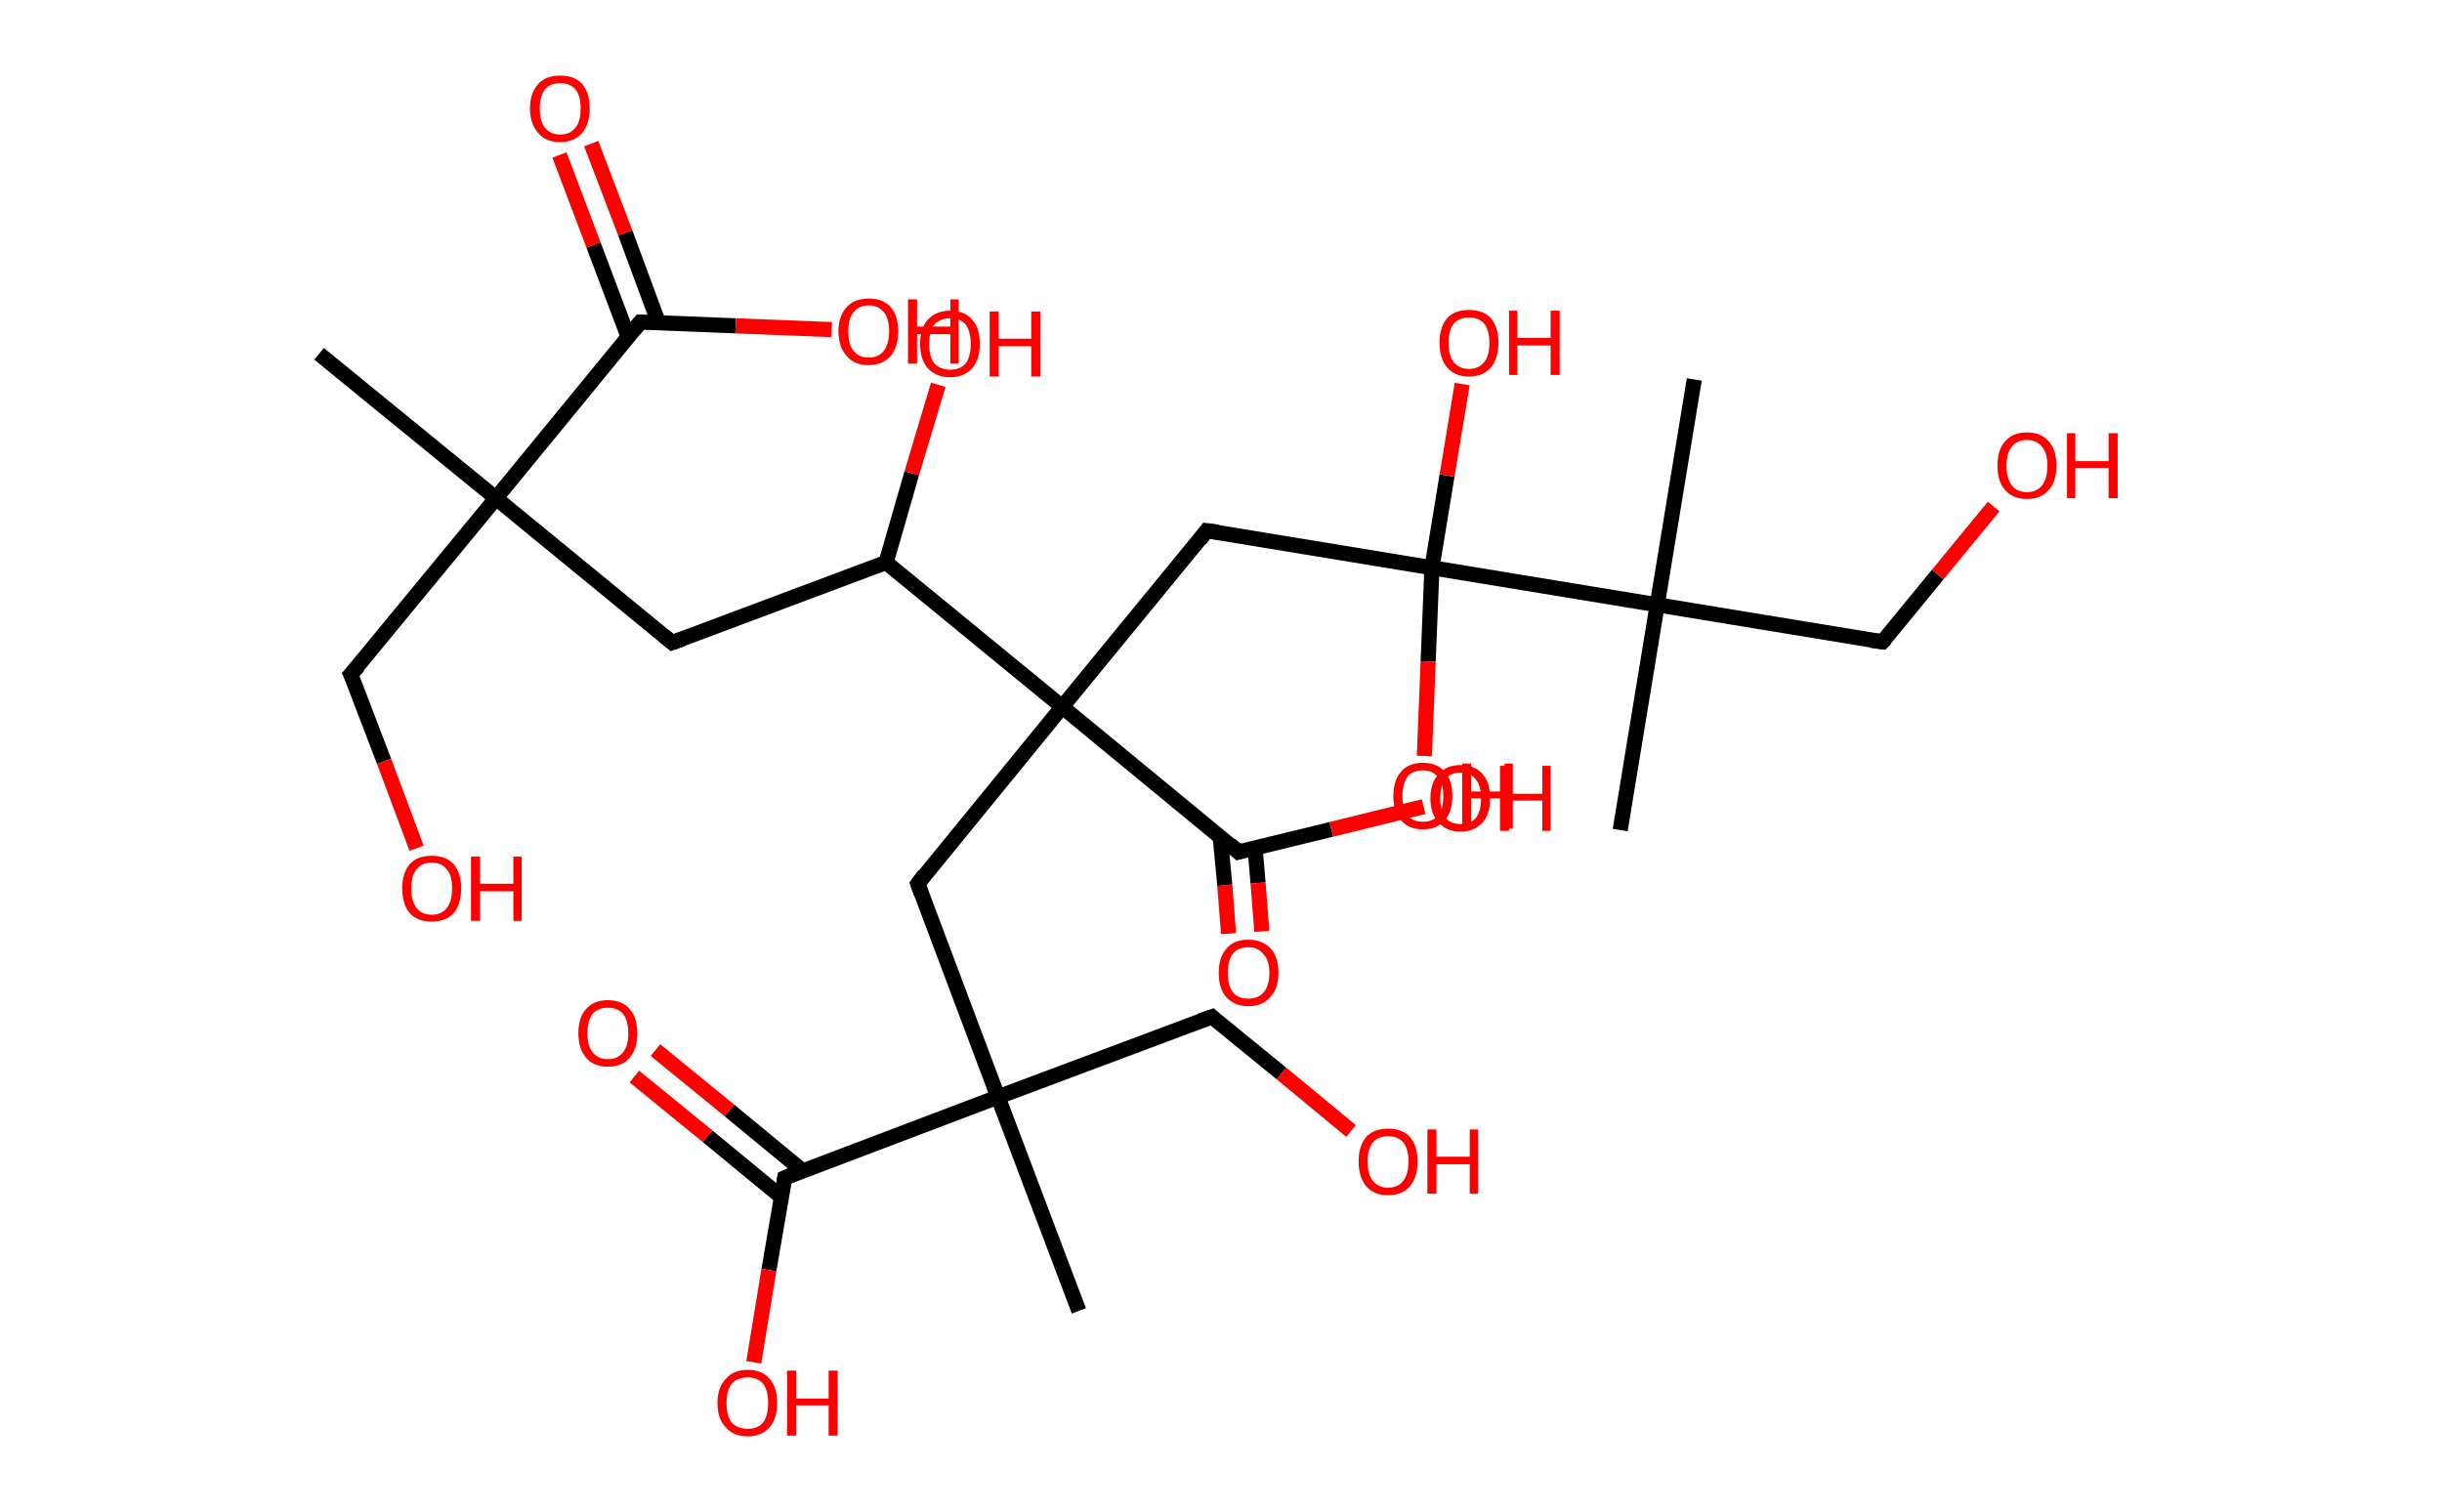 <?xml version='1.0' encoding='ASCII' standalone='yes'?>
<svg xmlns="http://www.w3.org/2000/svg" xmlns:rdkit="http://www.rdkit.org/xml" xmlns:xlink="http://www.w3.org/1999/xlink" version="1.1" baseProfile="full" xml:space="preserve" width="323px" height="200px" viewBox="0 0 323 200">
<!-- END OF HEADER -->
<rect style="opacity:1.0;fill:#FFFFFF;stroke:none" width="323.0" height="200.0" x="0.0" y="0.0"> </rect>
<path class="bond-0 atom-0 atom-1" d="M 42.2,46.8 L 65.6,65.9" style="fill:none;fill-rule:evenodd;stroke:#000000;stroke-width:2.0px;stroke-linecap:butt;stroke-linejoin:miter;stroke-opacity:1"/>
<path class="bond-1 atom-1 atom-2" d="M 65.6,65.9 L 46.4,89.2" style="fill:none;fill-rule:evenodd;stroke:#000000;stroke-width:2.0px;stroke-linecap:butt;stroke-linejoin:miter;stroke-opacity:1"/>
<path class="bond-2 atom-2 atom-3" d="M 46.4,89.2 L 50.8,100.7" style="fill:none;fill-rule:evenodd;stroke:#000000;stroke-width:2.0px;stroke-linecap:butt;stroke-linejoin:miter;stroke-opacity:1"/>
<path class="bond-2 atom-2 atom-3" d="M 50.8,100.7 L 55.1,112.2" style="fill:none;fill-rule:evenodd;stroke:#FF0000;stroke-width:2.0px;stroke-linecap:butt;stroke-linejoin:miter;stroke-opacity:1"/>
<path class="bond-3 atom-1 atom-4" d="M 65.6,65.9 L 88.9,85.0" style="fill:none;fill-rule:evenodd;stroke:#000000;stroke-width:2.0px;stroke-linecap:butt;stroke-linejoin:miter;stroke-opacity:1"/>
<path class="bond-4 atom-4 atom-5" d="M 88.9,85.0 L 117.2,74.4" style="fill:none;fill-rule:evenodd;stroke:#000000;stroke-width:2.0px;stroke-linecap:butt;stroke-linejoin:miter;stroke-opacity:1"/>
<path class="bond-5 atom-5 atom-6" d="M 117.2,74.4 L 120.6,62.6" style="fill:none;fill-rule:evenodd;stroke:#000000;stroke-width:2.0px;stroke-linecap:butt;stroke-linejoin:miter;stroke-opacity:1"/>
<path class="bond-5 atom-5 atom-6" d="M 120.6,62.6 L 124.1,50.9" style="fill:none;fill-rule:evenodd;stroke:#FF0000;stroke-width:2.0px;stroke-linecap:butt;stroke-linejoin:miter;stroke-opacity:1"/>
<path class="bond-6 atom-5 atom-7" d="M 117.2,74.4 L 140.5,93.5" style="fill:none;fill-rule:evenodd;stroke:#000000;stroke-width:2.0px;stroke-linecap:butt;stroke-linejoin:miter;stroke-opacity:1"/>
<path class="bond-7 atom-7 atom-8" d="M 140.5,93.5 L 121.4,116.9" style="fill:none;fill-rule:evenodd;stroke:#000000;stroke-width:2.0px;stroke-linecap:butt;stroke-linejoin:miter;stroke-opacity:1"/>
<path class="bond-8 atom-8 atom-9" d="M 121.4,116.9 L 132.0,145.1" style="fill:none;fill-rule:evenodd;stroke:#000000;stroke-width:2.0px;stroke-linecap:butt;stroke-linejoin:miter;stroke-opacity:1"/>
<path class="bond-9 atom-9 atom-10" d="M 132.0,145.1 L 142.7,173.4" style="fill:none;fill-rule:evenodd;stroke:#000000;stroke-width:2.0px;stroke-linecap:butt;stroke-linejoin:miter;stroke-opacity:1"/>
<path class="bond-10 atom-9 atom-11" d="M 132.0,145.1 L 160.3,134.5" style="fill:none;fill-rule:evenodd;stroke:#000000;stroke-width:2.0px;stroke-linecap:butt;stroke-linejoin:miter;stroke-opacity:1"/>
<path class="bond-11 atom-11 atom-12" d="M 160.3,134.5 L 169.5,142.0" style="fill:none;fill-rule:evenodd;stroke:#000000;stroke-width:2.0px;stroke-linecap:butt;stroke-linejoin:miter;stroke-opacity:1"/>
<path class="bond-11 atom-11 atom-12" d="M 169.5,142.0 L 178.7,149.6" style="fill:none;fill-rule:evenodd;stroke:#FF0000;stroke-width:2.0px;stroke-linecap:butt;stroke-linejoin:miter;stroke-opacity:1"/>
<path class="bond-12 atom-9 atom-13" d="M 132.0,145.1 L 103.8,155.8" style="fill:none;fill-rule:evenodd;stroke:#000000;stroke-width:2.0px;stroke-linecap:butt;stroke-linejoin:miter;stroke-opacity:1"/>
<path class="bond-13 atom-13 atom-14" d="M 106.2,154.9 L 96.5,146.9" style="fill:none;fill-rule:evenodd;stroke:#000000;stroke-width:2.0px;stroke-linecap:butt;stroke-linejoin:miter;stroke-opacity:1"/>
<path class="bond-13 atom-13 atom-14" d="M 96.5,146.9 L 86.7,138.9" style="fill:none;fill-rule:evenodd;stroke:#FF0000;stroke-width:2.0px;stroke-linecap:butt;stroke-linejoin:miter;stroke-opacity:1"/>
<path class="bond-13 atom-13 atom-14" d="M 103.3,158.3 L 93.6,150.3" style="fill:none;fill-rule:evenodd;stroke:#000000;stroke-width:2.0px;stroke-linecap:butt;stroke-linejoin:miter;stroke-opacity:1"/>
<path class="bond-13 atom-13 atom-14" d="M 93.6,150.3 L 83.9,142.4" style="fill:none;fill-rule:evenodd;stroke:#FF0000;stroke-width:2.0px;stroke-linecap:butt;stroke-linejoin:miter;stroke-opacity:1"/>
<path class="bond-14 atom-13 atom-15" d="M 103.8,155.8 L 101.7,168.0" style="fill:none;fill-rule:evenodd;stroke:#000000;stroke-width:2.0px;stroke-linecap:butt;stroke-linejoin:miter;stroke-opacity:1"/>
<path class="bond-14 atom-13 atom-15" d="M 101.7,168.0 L 99.7,180.2" style="fill:none;fill-rule:evenodd;stroke:#FF0000;stroke-width:2.0px;stroke-linecap:butt;stroke-linejoin:miter;stroke-opacity:1"/>
<path class="bond-15 atom-7 atom-16" d="M 140.5,93.5 L 159.6,70.2" style="fill:none;fill-rule:evenodd;stroke:#000000;stroke-width:2.0px;stroke-linecap:butt;stroke-linejoin:miter;stroke-opacity:1"/>
<path class="bond-16 atom-16 atom-17" d="M 159.6,70.2 L 189.4,75.1" style="fill:none;fill-rule:evenodd;stroke:#000000;stroke-width:2.0px;stroke-linecap:butt;stroke-linejoin:miter;stroke-opacity:1"/>
<path class="bond-17 atom-17 atom-18" d="M 189.4,75.1 L 191.4,62.9" style="fill:none;fill-rule:evenodd;stroke:#000000;stroke-width:2.0px;stroke-linecap:butt;stroke-linejoin:miter;stroke-opacity:1"/>
<path class="bond-17 atom-17 atom-18" d="M 191.4,62.9 L 193.4,50.8" style="fill:none;fill-rule:evenodd;stroke:#FF0000;stroke-width:2.0px;stroke-linecap:butt;stroke-linejoin:miter;stroke-opacity:1"/>
<path class="bond-18 atom-17 atom-19" d="M 189.4,75.1 L 188.9,87.5" style="fill:none;fill-rule:evenodd;stroke:#000000;stroke-width:2.0px;stroke-linecap:butt;stroke-linejoin:miter;stroke-opacity:1"/>
<path class="bond-18 atom-17 atom-19" d="M 188.9,87.5 L 188.4,100.0" style="fill:none;fill-rule:evenodd;stroke:#FF0000;stroke-width:2.0px;stroke-linecap:butt;stroke-linejoin:miter;stroke-opacity:1"/>
<path class="bond-19 atom-17 atom-20" d="M 189.4,75.1 L 219.2,80.0" style="fill:none;fill-rule:evenodd;stroke:#000000;stroke-width:2.0px;stroke-linecap:butt;stroke-linejoin:miter;stroke-opacity:1"/>
<path class="bond-20 atom-20 atom-21" d="M 219.2,80.0 L 214.3,109.8" style="fill:none;fill-rule:evenodd;stroke:#000000;stroke-width:2.0px;stroke-linecap:butt;stroke-linejoin:miter;stroke-opacity:1"/>
<path class="bond-21 atom-20 atom-22" d="M 219.2,80.0 L 224.1,50.2" style="fill:none;fill-rule:evenodd;stroke:#000000;stroke-width:2.0px;stroke-linecap:butt;stroke-linejoin:miter;stroke-opacity:1"/>
<path class="bond-22 atom-20 atom-23" d="M 219.2,80.0 L 249.0,84.9" style="fill:none;fill-rule:evenodd;stroke:#000000;stroke-width:2.0px;stroke-linecap:butt;stroke-linejoin:miter;stroke-opacity:1"/>
<path class="bond-23 atom-23 atom-24" d="M 249.0,84.9 L 256.3,76.0" style="fill:none;fill-rule:evenodd;stroke:#000000;stroke-width:2.0px;stroke-linecap:butt;stroke-linejoin:miter;stroke-opacity:1"/>
<path class="bond-23 atom-23 atom-24" d="M 256.3,76.0 L 263.7,67.0" style="fill:none;fill-rule:evenodd;stroke:#FF0000;stroke-width:2.0px;stroke-linecap:butt;stroke-linejoin:miter;stroke-opacity:1"/>
<path class="bond-24 atom-7 atom-25" d="M 140.5,93.5 L 163.8,112.7" style="fill:none;fill-rule:evenodd;stroke:#000000;stroke-width:2.0px;stroke-linecap:butt;stroke-linejoin:miter;stroke-opacity:1"/>
<path class="bond-25 atom-25 atom-26" d="M 161.4,110.7 L 162.0,117.1" style="fill:none;fill-rule:evenodd;stroke:#000000;stroke-width:2.0px;stroke-linecap:butt;stroke-linejoin:miter;stroke-opacity:1"/>
<path class="bond-25 atom-25 atom-26" d="M 162.0,117.1 L 162.5,123.5" style="fill:none;fill-rule:evenodd;stroke:#FF0000;stroke-width:2.0px;stroke-linecap:butt;stroke-linejoin:miter;stroke-opacity:1"/>
<path class="bond-25 atom-25 atom-26" d="M 166.0,112.1 L 166.4,116.8" style="fill:none;fill-rule:evenodd;stroke:#000000;stroke-width:2.0px;stroke-linecap:butt;stroke-linejoin:miter;stroke-opacity:1"/>
<path class="bond-25 atom-25 atom-26" d="M 166.4,116.8 L 166.9,123.2" style="fill:none;fill-rule:evenodd;stroke:#FF0000;stroke-width:2.0px;stroke-linecap:butt;stroke-linejoin:miter;stroke-opacity:1"/>
<path class="bond-26 atom-25 atom-27" d="M 163.8,112.7 L 176.1,109.7" style="fill:none;fill-rule:evenodd;stroke:#000000;stroke-width:2.0px;stroke-linecap:butt;stroke-linejoin:miter;stroke-opacity:1"/>
<path class="bond-26 atom-25 atom-27" d="M 176.1,109.7 L 188.3,106.7" style="fill:none;fill-rule:evenodd;stroke:#FF0000;stroke-width:2.0px;stroke-linecap:butt;stroke-linejoin:miter;stroke-opacity:1"/>
<path class="bond-27 atom-1 atom-28" d="M 65.6,65.9 L 84.7,42.6" style="fill:none;fill-rule:evenodd;stroke:#000000;stroke-width:2.0px;stroke-linecap:butt;stroke-linejoin:miter;stroke-opacity:1"/>
<path class="bond-28 atom-28 atom-29" d="M 87.1,42.7 L 82.7,30.8" style="fill:none;fill-rule:evenodd;stroke:#000000;stroke-width:2.0px;stroke-linecap:butt;stroke-linejoin:miter;stroke-opacity:1"/>
<path class="bond-28 atom-28 atom-29" d="M 82.7,30.8 L 78.2,19.0" style="fill:none;fill-rule:evenodd;stroke:#FF0000;stroke-width:2.0px;stroke-linecap:butt;stroke-linejoin:miter;stroke-opacity:1"/>
<path class="bond-28 atom-28 atom-29" d="M 83.1,44.6 L 78.5,32.4" style="fill:none;fill-rule:evenodd;stroke:#000000;stroke-width:2.0px;stroke-linecap:butt;stroke-linejoin:miter;stroke-opacity:1"/>
<path class="bond-28 atom-28 atom-29" d="M 78.5,32.4 L 74.0,20.5" style="fill:none;fill-rule:evenodd;stroke:#FF0000;stroke-width:2.0px;stroke-linecap:butt;stroke-linejoin:miter;stroke-opacity:1"/>
<path class="bond-29 atom-28 atom-30" d="M 84.7,42.6 L 97.3,43.1" style="fill:none;fill-rule:evenodd;stroke:#000000;stroke-width:2.0px;stroke-linecap:butt;stroke-linejoin:miter;stroke-opacity:1"/>
<path class="bond-29 atom-28 atom-30" d="M 97.3,43.1 L 110.0,43.6" style="fill:none;fill-rule:evenodd;stroke:#FF0000;stroke-width:2.0px;stroke-linecap:butt;stroke-linejoin:miter;stroke-opacity:1"/>
<path d="M 47.4,88.1 L 46.4,89.2 L 46.7,89.8" style="fill:none;stroke:#000000;stroke-width:2.0px;stroke-linecap:butt;stroke-linejoin:miter;stroke-opacity:1;"/>
<path d="M 87.8,84.1 L 88.9,85.0 L 90.3,84.5" style="fill:none;stroke:#000000;stroke-width:2.0px;stroke-linecap:butt;stroke-linejoin:miter;stroke-opacity:1;"/>
<path d="M 122.3,115.7 L 121.4,116.9 L 121.9,118.3" style="fill:none;stroke:#000000;stroke-width:2.0px;stroke-linecap:butt;stroke-linejoin:miter;stroke-opacity:1;"/>
<path d="M 158.8,135.0 L 160.3,134.5 L 160.7,134.9" style="fill:none;stroke:#000000;stroke-width:2.0px;stroke-linecap:butt;stroke-linejoin:miter;stroke-opacity:1;"/>
<path d="M 105.2,155.2 L 103.8,155.8 L 103.7,156.4" style="fill:none;stroke:#000000;stroke-width:2.0px;stroke-linecap:butt;stroke-linejoin:miter;stroke-opacity:1;"/>
<path d="M 158.7,71.4 L 159.6,70.2 L 161.1,70.4" style="fill:none;stroke:#000000;stroke-width:2.0px;stroke-linecap:butt;stroke-linejoin:miter;stroke-opacity:1;"/>
<path d="M 247.5,84.7 L 249.0,84.9 L 249.4,84.5" style="fill:none;stroke:#000000;stroke-width:2.0px;stroke-linecap:butt;stroke-linejoin:miter;stroke-opacity:1;"/>
<path d="M 162.7,111.7 L 163.8,112.7 L 164.5,112.5" style="fill:none;stroke:#000000;stroke-width:2.0px;stroke-linecap:butt;stroke-linejoin:miter;stroke-opacity:1;"/>
<path d="M 83.8,43.7 L 84.7,42.6 L 85.3,42.6" style="fill:none;stroke:#000000;stroke-width:2.0px;stroke-linecap:butt;stroke-linejoin:miter;stroke-opacity:1;"/>
<path class="atom-3" d="M 53.2 117.5 Q 53.2 115.5, 54.2 114.3 Q 55.2 113.2, 57.1 113.2 Q 59.0 113.2, 60.0 114.3 Q 61.0 115.5, 61.0 117.5 Q 61.0 119.6, 60.0 120.8 Q 59.0 121.9, 57.1 121.9 Q 55.2 121.9, 54.2 120.8 Q 53.2 119.6, 53.2 117.5 M 57.1 121.0 Q 58.4 121.0, 59.1 120.1 Q 59.8 119.2, 59.8 117.5 Q 59.8 115.8, 59.1 115.0 Q 58.4 114.1, 57.1 114.1 Q 55.8 114.1, 55.1 115.0 Q 54.4 115.8, 54.4 117.5 Q 54.4 119.2, 55.1 120.1 Q 55.8 121.0, 57.1 121.0 " fill="#FF0000"/>
<path class="atom-3" d="M 62.3 113.3 L 63.5 113.3 L 63.5 116.9 L 67.9 116.9 L 67.9 113.3 L 69.0 113.3 L 69.0 121.8 L 67.9 121.8 L 67.9 117.9 L 63.5 117.9 L 63.5 121.8 L 62.3 121.8 L 62.3 113.3 " fill="#FF0000"/>
<path class="atom-6" d="M 121.7 45.5 Q 121.7 43.4, 122.7 42.3 Q 123.8 41.1, 125.7 41.1 Q 127.6 41.1, 128.6 42.3 Q 129.6 43.4, 129.6 45.5 Q 129.6 47.5, 128.6 48.7 Q 127.5 49.9, 125.7 49.9 Q 123.8 49.9, 122.7 48.7 Q 121.7 47.5, 121.7 45.5 M 125.7 48.9 Q 127.0 48.9, 127.7 48.1 Q 128.4 47.2, 128.4 45.5 Q 128.4 43.8, 127.7 42.9 Q 127.0 42.1, 125.7 42.1 Q 124.4 42.1, 123.6 42.9 Q 122.9 43.8, 122.9 45.5 Q 122.9 47.2, 123.6 48.1 Q 124.4 48.9, 125.7 48.9 " fill="#FF0000"/>
<path class="atom-6" d="M 130.9 41.2 L 132.1 41.2 L 132.1 44.8 L 136.4 44.8 L 136.4 41.2 L 137.6 41.2 L 137.6 49.8 L 136.4 49.8 L 136.4 45.8 L 132.1 45.8 L 132.1 49.8 L 130.9 49.8 L 130.9 41.2 " fill="#FF0000"/>
<path class="atom-12" d="M 179.7 153.6 Q 179.7 151.6, 180.7 150.4 Q 181.7 149.3, 183.6 149.3 Q 185.5 149.3, 186.5 150.4 Q 187.5 151.6, 187.5 153.6 Q 187.5 155.7, 186.5 156.9 Q 185.5 158.1, 183.6 158.1 Q 181.7 158.1, 180.7 156.9 Q 179.7 155.7, 179.7 153.6 M 183.6 157.1 Q 184.9 157.1, 185.6 156.2 Q 186.3 155.3, 186.3 153.6 Q 186.3 152.0, 185.6 151.1 Q 184.9 150.3, 183.6 150.3 Q 182.3 150.3, 181.6 151.1 Q 180.9 151.9, 180.9 153.6 Q 180.9 155.4, 181.6 156.2 Q 182.3 157.1, 183.6 157.1 " fill="#FF0000"/>
<path class="atom-12" d="M 188.8 149.4 L 190.0 149.4 L 190.0 153.0 L 194.4 153.0 L 194.4 149.4 L 195.5 149.4 L 195.5 157.9 L 194.4 157.9 L 194.4 154.0 L 190.0 154.0 L 190.0 157.9 L 188.8 157.9 L 188.8 149.4 " fill="#FF0000"/>
<path class="atom-14" d="M 76.5 136.7 Q 76.5 134.6, 77.5 133.5 Q 78.5 132.3, 80.4 132.3 Q 82.3 132.3, 83.3 133.5 Q 84.3 134.6, 84.3 136.7 Q 84.3 138.7, 83.3 139.9 Q 82.3 141.1, 80.4 141.1 Q 78.5 141.1, 77.5 139.9 Q 76.5 138.7, 76.5 136.7 M 80.4 140.1 Q 81.7 140.1, 82.4 139.2 Q 83.1 138.4, 83.1 136.7 Q 83.1 135.0, 82.4 134.1 Q 81.7 133.3, 80.4 133.3 Q 79.1 133.3, 78.4 134.1 Q 77.7 135.0, 77.7 136.7 Q 77.7 138.4, 78.4 139.2 Q 79.1 140.1, 80.4 140.1 " fill="#FF0000"/>
<path class="atom-15" d="M 94.9 185.6 Q 94.9 183.5, 96.0 182.4 Q 97.0 181.2, 98.9 181.2 Q 100.8 181.2, 101.8 182.4 Q 102.8 183.5, 102.8 185.6 Q 102.8 187.6, 101.8 188.8 Q 100.7 190.0, 98.9 190.0 Q 97.0 190.0, 96.0 188.8 Q 94.9 187.7, 94.9 185.6 M 98.9 189.0 Q 100.2 189.0, 100.9 188.2 Q 101.6 187.3, 101.6 185.6 Q 101.6 183.9, 100.9 183.0 Q 100.2 182.2, 98.9 182.2 Q 97.6 182.2, 96.8 183.0 Q 96.1 183.9, 96.1 185.6 Q 96.1 187.3, 96.8 188.2 Q 97.6 189.0, 98.9 189.0 " fill="#FF0000"/>
<path class="atom-15" d="M 104.1 181.3 L 105.3 181.3 L 105.3 185.0 L 109.6 185.0 L 109.6 181.3 L 110.8 181.3 L 110.8 189.9 L 109.6 189.9 L 109.6 185.9 L 105.3 185.9 L 105.3 189.9 L 104.1 189.9 L 104.1 181.3 " fill="#FF0000"/>
<path class="atom-18" d="M 190.4 45.3 Q 190.4 43.3, 191.4 42.1 Q 192.4 41.0, 194.3 41.0 Q 196.2 41.0, 197.2 42.1 Q 198.2 43.3, 198.2 45.3 Q 198.2 47.4, 197.2 48.6 Q 196.2 49.8, 194.3 49.8 Q 192.4 49.8, 191.4 48.6 Q 190.4 47.4, 190.4 45.3 M 194.3 48.8 Q 195.6 48.8, 196.3 47.9 Q 197.0 47.1, 197.0 45.3 Q 197.0 43.7, 196.3 42.8 Q 195.6 42.0, 194.3 42.0 Q 193.0 42.0, 192.3 42.8 Q 191.6 43.7, 191.6 45.3 Q 191.6 47.1, 192.3 47.9 Q 193.0 48.8, 194.3 48.8 " fill="#FF0000"/>
<path class="atom-18" d="M 199.6 41.1 L 200.7 41.1 L 200.7 44.7 L 205.1 44.7 L 205.1 41.1 L 206.3 41.1 L 206.3 49.6 L 205.1 49.6 L 205.1 45.7 L 200.7 45.7 L 200.7 49.6 L 199.6 49.6 L 199.6 41.1 " fill="#FF0000"/>
<path class="atom-19" d="M 184.3 105.3 Q 184.3 103.2, 185.3 102.1 Q 186.3 100.9, 188.2 100.9 Q 190.1 100.9, 191.1 102.1 Q 192.1 103.2, 192.1 105.3 Q 192.1 107.4, 191.1 108.5 Q 190.1 109.7, 188.2 109.7 Q 186.3 109.7, 185.3 108.5 Q 184.3 107.4, 184.3 105.3 M 188.2 108.7 Q 189.5 108.7, 190.2 107.9 Q 190.9 107.0, 190.9 105.3 Q 190.9 103.6, 190.2 102.8 Q 189.5 101.9, 188.2 101.9 Q 186.9 101.9, 186.2 102.7 Q 185.5 103.6, 185.5 105.3 Q 185.5 107.0, 186.2 107.9 Q 186.9 108.7, 188.2 108.7 " fill="#FF0000"/>
<path class="atom-19" d="M 193.4 101.0 L 194.6 101.0 L 194.6 104.7 L 199.0 104.7 L 199.0 101.0 L 200.1 101.0 L 200.1 109.6 L 199.0 109.6 L 199.0 105.6 L 194.6 105.6 L 194.6 109.6 L 193.4 109.6 L 193.4 101.0 " fill="#FF0000"/>
<path class="atom-24" d="M 264.2 61.6 Q 264.2 59.5, 265.2 58.4 Q 266.2 57.2, 268.1 57.2 Q 270.0 57.2, 271.0 58.4 Q 272.0 59.5, 272.0 61.6 Q 272.0 63.7, 271.0 64.8 Q 270.0 66.0, 268.1 66.0 Q 266.2 66.0, 265.2 64.8 Q 264.2 63.7, 264.2 61.6 M 268.1 65.1 Q 269.4 65.1, 270.1 64.2 Q 270.8 63.3, 270.8 61.6 Q 270.8 59.9, 270.1 59.1 Q 269.4 58.2, 268.1 58.2 Q 266.8 58.2, 266.1 59.1 Q 265.4 59.9, 265.4 61.6 Q 265.4 63.3, 266.1 64.2 Q 266.8 65.1, 268.1 65.1 " fill="#FF0000"/>
<path class="atom-24" d="M 273.4 57.3 L 274.5 57.3 L 274.5 61.0 L 278.9 61.0 L 278.9 57.3 L 280.1 57.3 L 280.1 65.9 L 278.9 65.9 L 278.9 61.9 L 274.5 61.9 L 274.5 65.9 L 273.4 65.9 L 273.4 57.3 " fill="#FF0000"/>
<path class="atom-26" d="M 161.2 128.7 Q 161.2 126.6, 162.2 125.5 Q 163.2 124.3, 165.1 124.3 Q 167.0 124.3, 168.1 125.5 Q 169.1 126.6, 169.1 128.7 Q 169.1 130.8, 168.0 131.9 Q 167.0 133.1, 165.1 133.1 Q 163.3 133.1, 162.2 131.9 Q 161.2 130.8, 161.2 128.7 M 165.1 132.1 Q 166.4 132.1, 167.1 131.3 Q 167.9 130.4, 167.9 128.7 Q 167.9 127.0, 167.1 126.2 Q 166.4 125.3, 165.1 125.3 Q 163.8 125.3, 163.1 126.1 Q 162.4 127.0, 162.4 128.7 Q 162.4 130.4, 163.1 131.3 Q 163.8 132.1, 165.1 132.1 " fill="#FF0000"/>
<path class="atom-27" d="M 189.2 105.6 Q 189.2 103.5, 190.3 102.4 Q 191.3 101.2, 193.2 101.2 Q 195.1 101.2, 196.1 102.4 Q 197.1 103.5, 197.1 105.6 Q 197.1 107.7, 196.1 108.8 Q 195.0 110.0, 193.2 110.0 Q 191.3 110.0, 190.3 108.8 Q 189.2 107.7, 189.2 105.6 M 193.2 109.0 Q 194.5 109.0, 195.2 108.2 Q 195.9 107.3, 195.9 105.6 Q 195.9 103.9, 195.2 103.1 Q 194.5 102.2, 193.2 102.2 Q 191.9 102.2, 191.2 103.0 Q 190.5 103.9, 190.5 105.6 Q 190.5 107.3, 191.2 108.2 Q 191.9 109.0, 193.2 109.0 " fill="#FF0000"/>
<path class="atom-27" d="M 198.4 101.3 L 199.6 101.3 L 199.6 105.0 L 204.0 105.0 L 204.0 101.3 L 205.1 101.3 L 205.1 109.9 L 204.0 109.9 L 204.0 105.9 L 199.6 105.9 L 199.6 109.9 L 198.4 109.9 L 198.4 101.3 " fill="#FF0000"/>
<path class="atom-29" d="M 70.1 14.3 Q 70.1 12.3, 71.2 11.1 Q 72.2 10.0, 74.1 10.0 Q 76.0 10.0, 77.0 11.1 Q 78.0 12.3, 78.0 14.3 Q 78.0 16.4, 77.0 17.6 Q 75.9 18.8, 74.1 18.8 Q 72.2 18.8, 71.2 17.6 Q 70.1 16.4, 70.1 14.3 M 74.1 17.8 Q 75.4 17.8, 76.1 16.9 Q 76.8 16.1, 76.8 14.3 Q 76.8 12.7, 76.1 11.8 Q 75.4 11.0, 74.1 11.0 Q 72.8 11.0, 72.1 11.8 Q 71.4 12.7, 71.4 14.3 Q 71.4 16.1, 72.1 16.9 Q 72.8 17.8, 74.1 17.8 " fill="#FF0000"/>
<path class="atom-30" d="M 110.9 43.8 Q 110.9 41.8, 112.0 40.6 Q 113.0 39.5, 114.9 39.5 Q 116.8 39.5, 117.8 40.6 Q 118.8 41.8, 118.8 43.8 Q 118.8 45.9, 117.8 47.1 Q 116.7 48.3, 114.9 48.3 Q 113.0 48.3, 112.0 47.1 Q 110.9 45.9, 110.9 43.8 M 114.9 47.3 Q 116.2 47.3, 116.9 46.4 Q 117.6 45.5, 117.6 43.8 Q 117.6 42.1, 116.9 41.3 Q 116.2 40.4, 114.9 40.4 Q 113.6 40.4, 112.9 41.3 Q 112.2 42.1, 112.2 43.8 Q 112.2 45.6, 112.9 46.4 Q 113.6 47.3, 114.9 47.3 " fill="#FF0000"/>
<path class="atom-30" d="M 120.1 39.6 L 121.3 39.6 L 121.3 43.2 L 125.7 43.2 L 125.7 39.6 L 126.8 39.6 L 126.8 48.1 L 125.7 48.1 L 125.7 44.2 L 121.3 44.2 L 121.3 48.1 L 120.1 48.1 L 120.1 39.6 " fill="#FF0000"/>
</svg>
